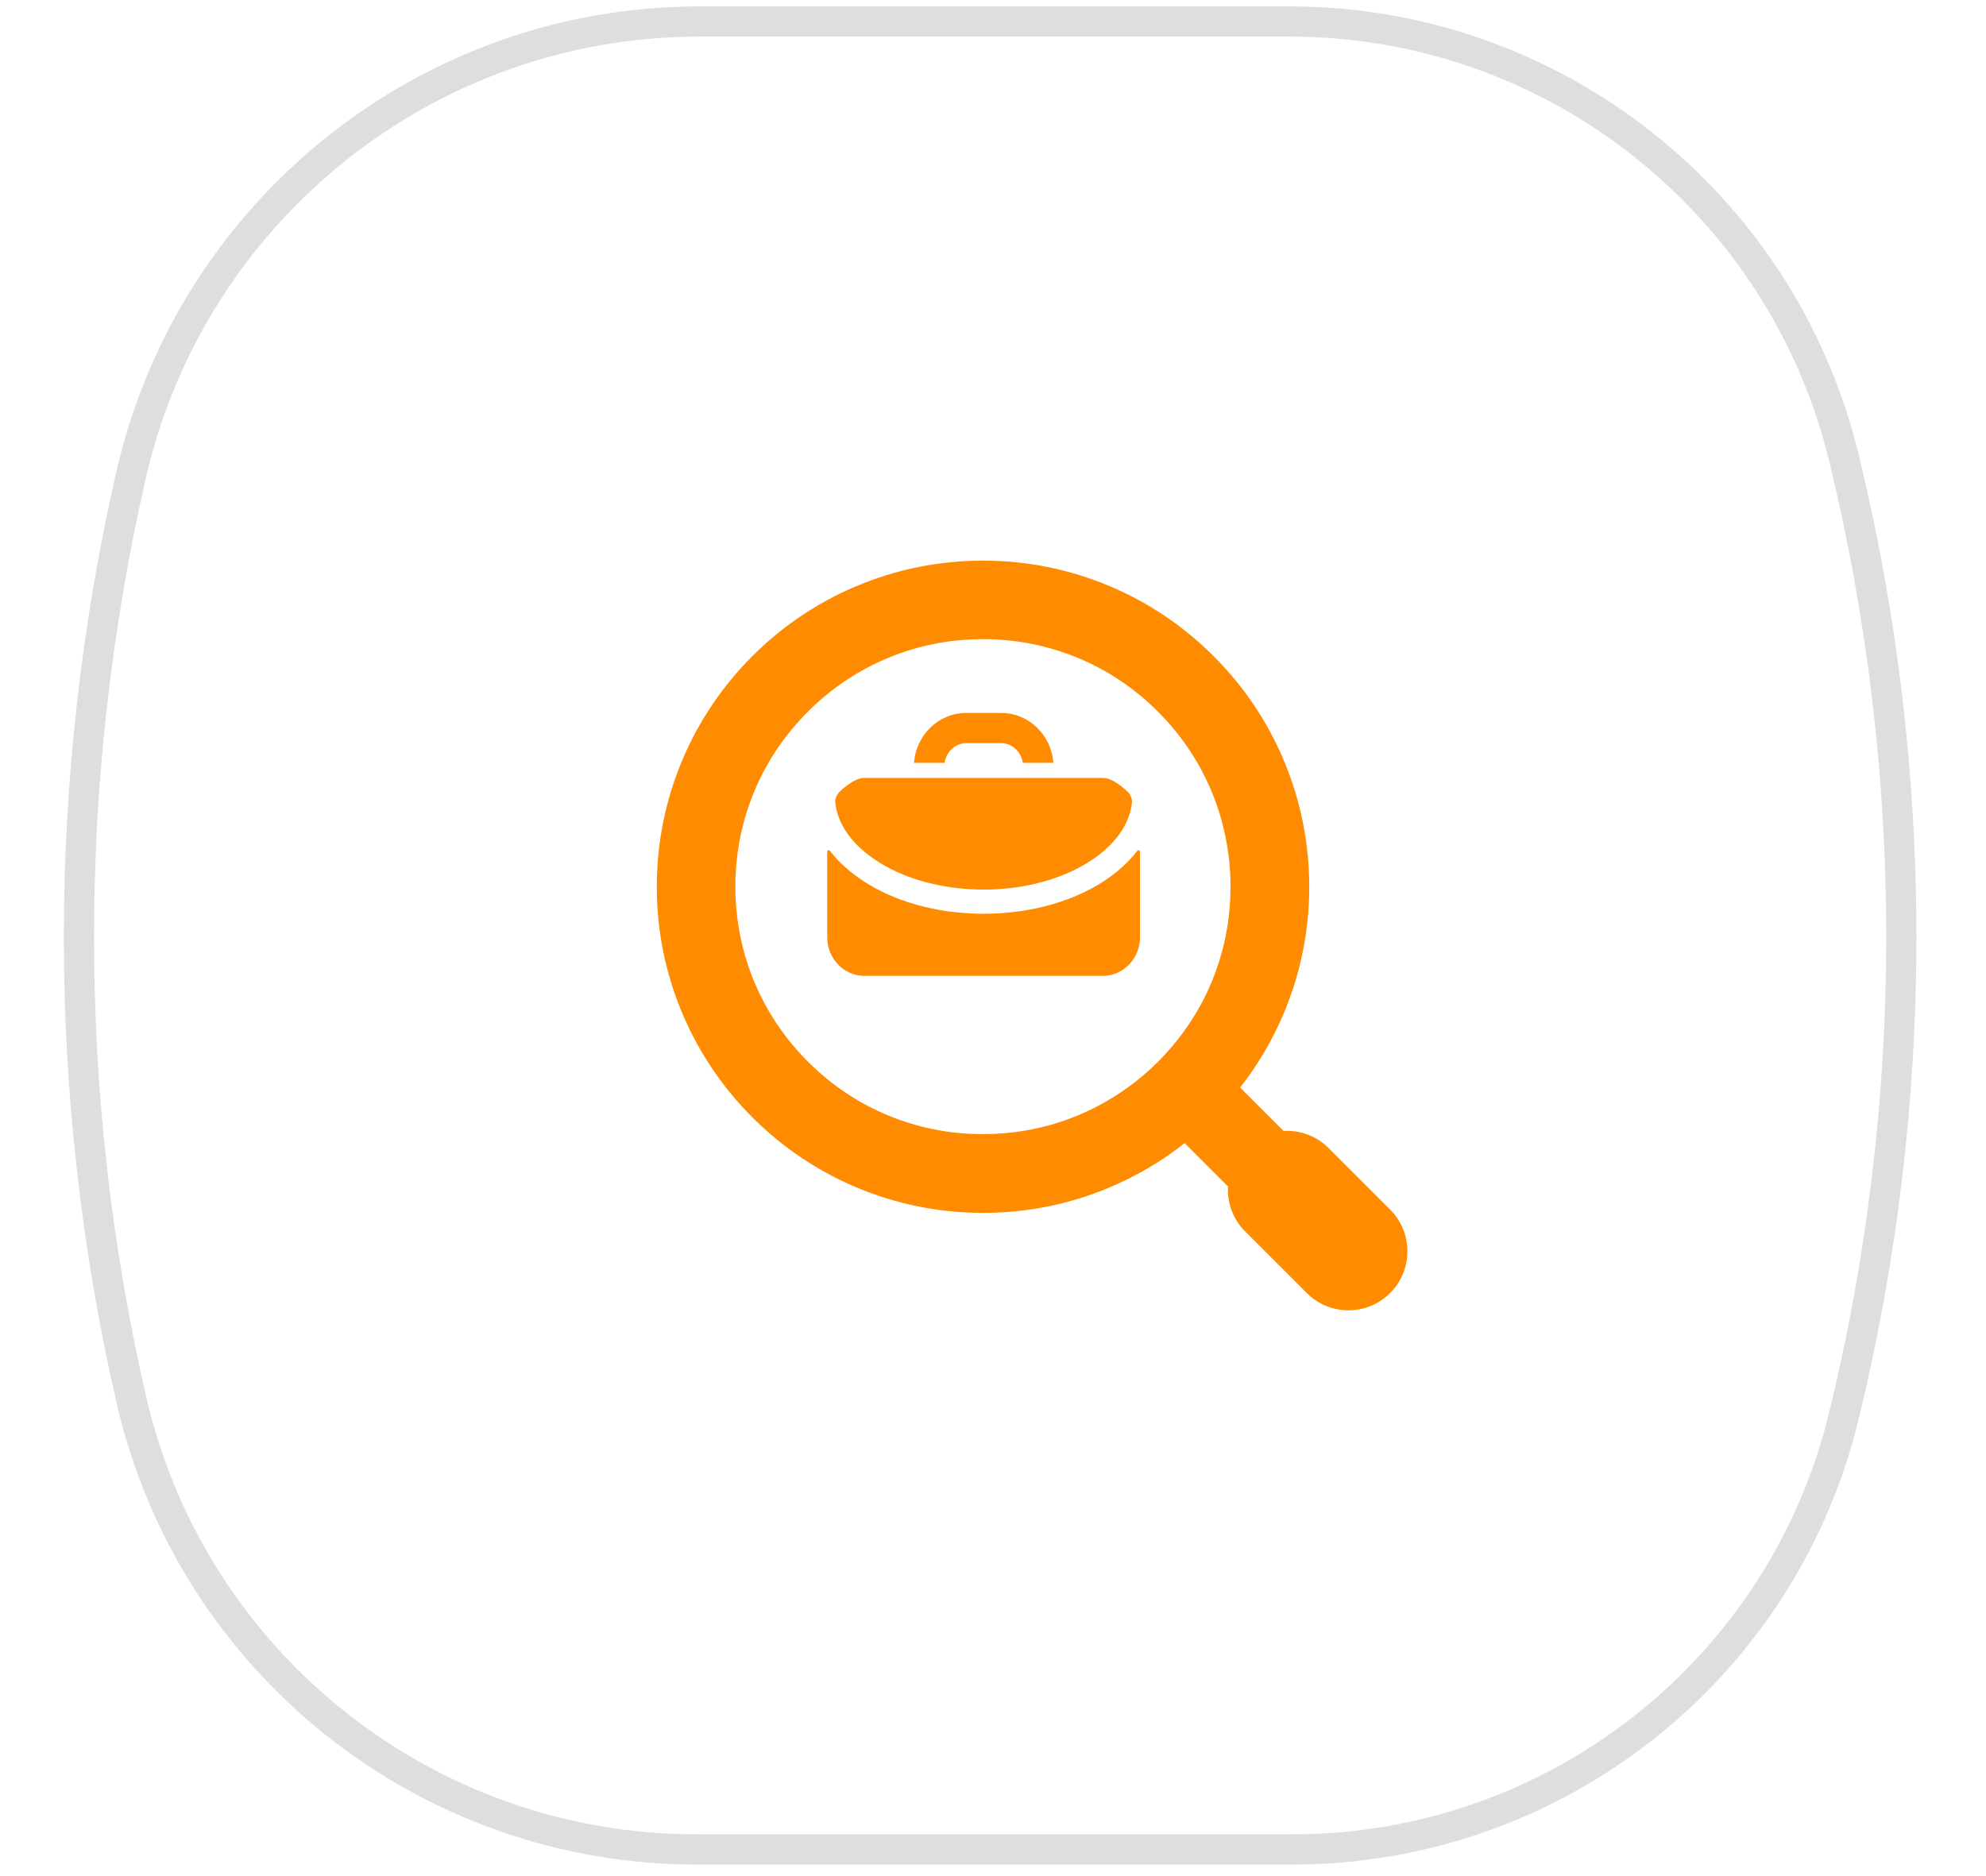 <svg width="127" height="120" viewBox="0 0 127 120" fill="none" xmlns="http://www.w3.org/2000/svg">
<g clip-path="url(#clip0)">
<path d="M84.961 73.431C84.171 72.642 83.12 72.274 82.083 72.335L79.306 69.558C80.433 68.119 81.364 66.54 82.083 64.839C83.17 62.264 83.723 59.532 83.723 56.72C83.723 53.908 83.17 51.171 82.083 48.601C81.032 46.116 79.528 43.887 77.611 41.971C75.695 40.054 73.466 38.55 70.981 37.498C68.405 36.412 65.674 35.858 62.862 35.858C60.05 35.858 57.313 36.412 54.742 37.498C52.257 38.545 50.029 40.049 48.112 41.965C46.196 43.882 44.691 46.111 43.64 48.596C42.553 51.171 42 53.903 42 56.715C42 59.527 42.553 62.264 43.64 64.834C44.691 67.319 46.196 69.548 48.112 71.465C50.029 73.381 52.257 74.885 54.742 75.937C57.318 77.023 60.05 77.577 62.862 77.577C65.674 77.577 68.41 77.023 70.981 75.937C72.701 75.207 74.301 74.266 75.755 73.115L78.527 75.886C78.471 76.923 78.834 77.974 79.623 78.764L83.562 82.703C84.297 83.437 85.263 83.809 86.228 83.809C87.194 83.809 88.16 83.442 88.894 82.703C90.368 81.229 90.368 78.839 88.894 77.365L84.961 73.431ZM75.715 65.961C75.216 66.645 74.663 67.299 74.055 67.908C73.461 68.501 72.827 69.04 72.163 69.523C69.477 71.485 66.247 72.541 62.856 72.541C58.626 72.541 54.652 70.896 51.664 67.903C48.675 64.915 47.025 60.936 47.025 56.71C47.025 52.484 48.67 48.505 51.664 45.517C54.652 42.529 58.631 40.879 62.856 40.879C67.082 40.879 71.061 42.524 74.049 45.517C77.037 48.505 78.688 52.484 78.688 56.71C78.693 60.08 77.651 63.285 75.715 65.961Z" fill="#FF8C00"/>
<path d="M61.789 47.533H64.021C64.719 47.533 65.297 48.081 65.406 48.792H67.358C67.234 47.011 65.786 45.601 64.021 45.601H61.789C60.024 45.601 58.576 47.011 58.452 48.792H60.404C60.509 48.077 61.091 47.533 61.789 47.533Z" fill="#FF8C00"/>
<path d="M67.365 49.758H65.425H60.38H58.44H55.277C54.688 49.758 54.024 50.318 53.663 50.67C53.438 50.94 53.395 51.126 53.415 51.334C53.558 52.721 54.486 54.027 56.057 55.055C57.45 55.963 59.201 56.562 61.11 56.79C61.692 56.86 62.293 56.898 62.899 56.898C64.02 56.898 65.115 56.775 66.139 56.539C67.485 56.23 68.712 55.728 69.744 55.055C71.316 54.027 72.239 52.718 72.386 51.334C72.41 51.122 72.293 50.816 72.138 50.67C71.777 50.318 71.114 49.758 70.524 49.758H67.365Z" fill="#FF8C00"/>
<path d="M70.602 56.35C69.663 56.965 68.584 57.455 67.412 57.803C66.011 58.224 64.482 58.444 62.903 58.444C62.79 58.444 62.674 58.444 62.561 58.441C59.791 58.386 57.191 57.648 55.204 56.35C54.366 55.801 53.671 55.176 53.128 54.484C52.996 54.314 52.899 54.345 52.899 54.557V59.944C52.899 61.308 53.962 62.417 55.274 62.417H66.547H70.524C70.955 62.417 71.358 62.297 71.704 62.088C72.418 61.663 72.899 60.863 72.899 59.944V54.561C72.899 54.349 72.802 54.318 72.67 54.488C72.135 55.175 71.44 55.801 70.602 56.35Z" fill="#FF8C00"/>
</g>
<path d="M8.377 30.397C12.249 13.456 27.334 1.376 44.708 1.376H82.489C99.297 1.376 113.944 12.94 117.915 29.276C122.811 49.413 122.816 70.504 117.894 90.633C113.925 106.869 99.375 118.29 82.661 118.29H44.531C27.253 118.29 12.266 106.357 8.397 89.518C3.932 70.089 3.935 49.832 8.377 30.397Z" stroke="#DEDEDE" stroke-width="1.932"/>
<defs>
<clipPath id="clip0">
<rect width="48" height="48" fill="white" transform="translate(42 35.834)"/>
</clipPath>
</defs>
</svg>
